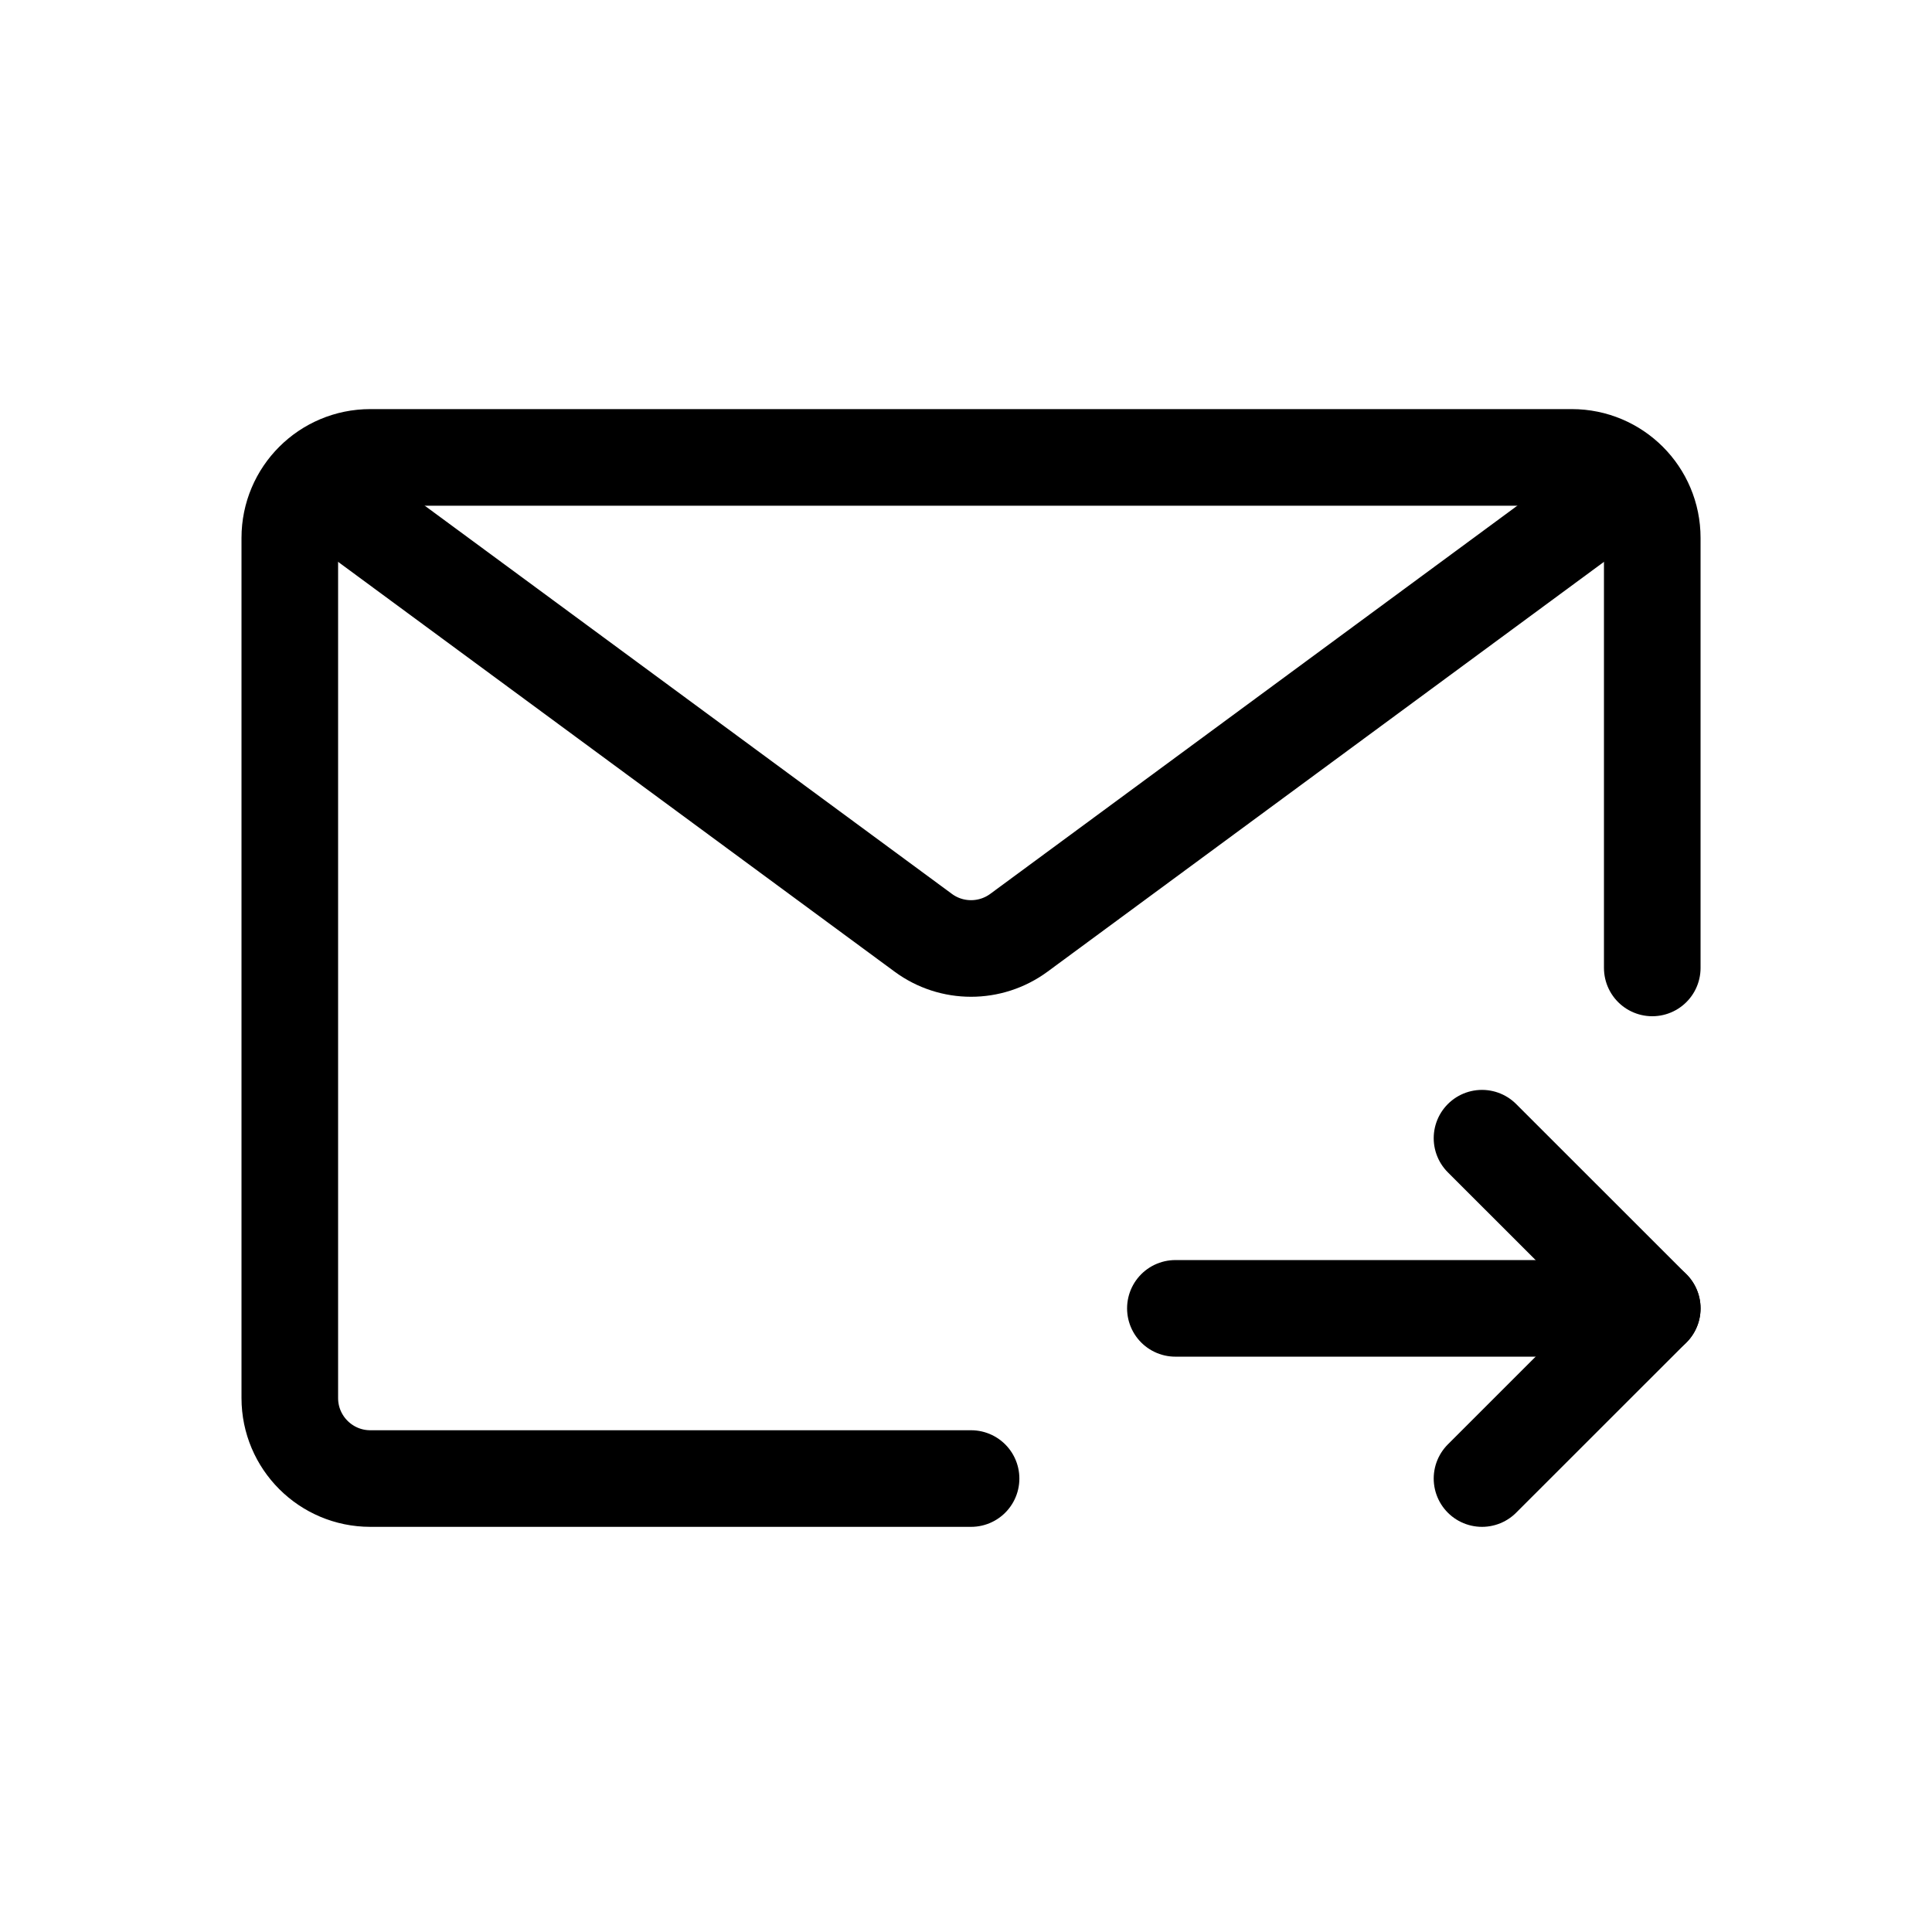 <svg width="24" height="24" viewBox="0 0 24 24" fill="none" xmlns="http://www.w3.org/2000/svg">
<path d="M20.525 12.024V6.682C20.525 6.129 20.078 5.682 19.525 5.682H12.063H4.6C4.048 5.682 3.6 6.129 3.6 6.682V12.024V17.367C3.6 17.919 4.048 18.367 4.6 18.367H12.063" stroke="black" stroke-width="1.2" stroke-linecap="round" stroke-linejoin="round"/>
<path d="M14.601 16.253H20.525" stroke="black" stroke-width="1.2" stroke-linecap="round" stroke-linejoin="round"/>
<path d="M18.41 14.139L20.525 16.253L18.41 18.367" stroke="black" stroke-width="1.2" stroke-linecap="round" stroke-linejoin="round"/>
<path d="M4.023 6.104L11.47 11.588C11.822 11.847 12.303 11.847 12.656 11.588L20.102 6.104" stroke="black" stroke-width="1.2" stroke-linecap="round" stroke-linejoin="round"/>
</svg>
